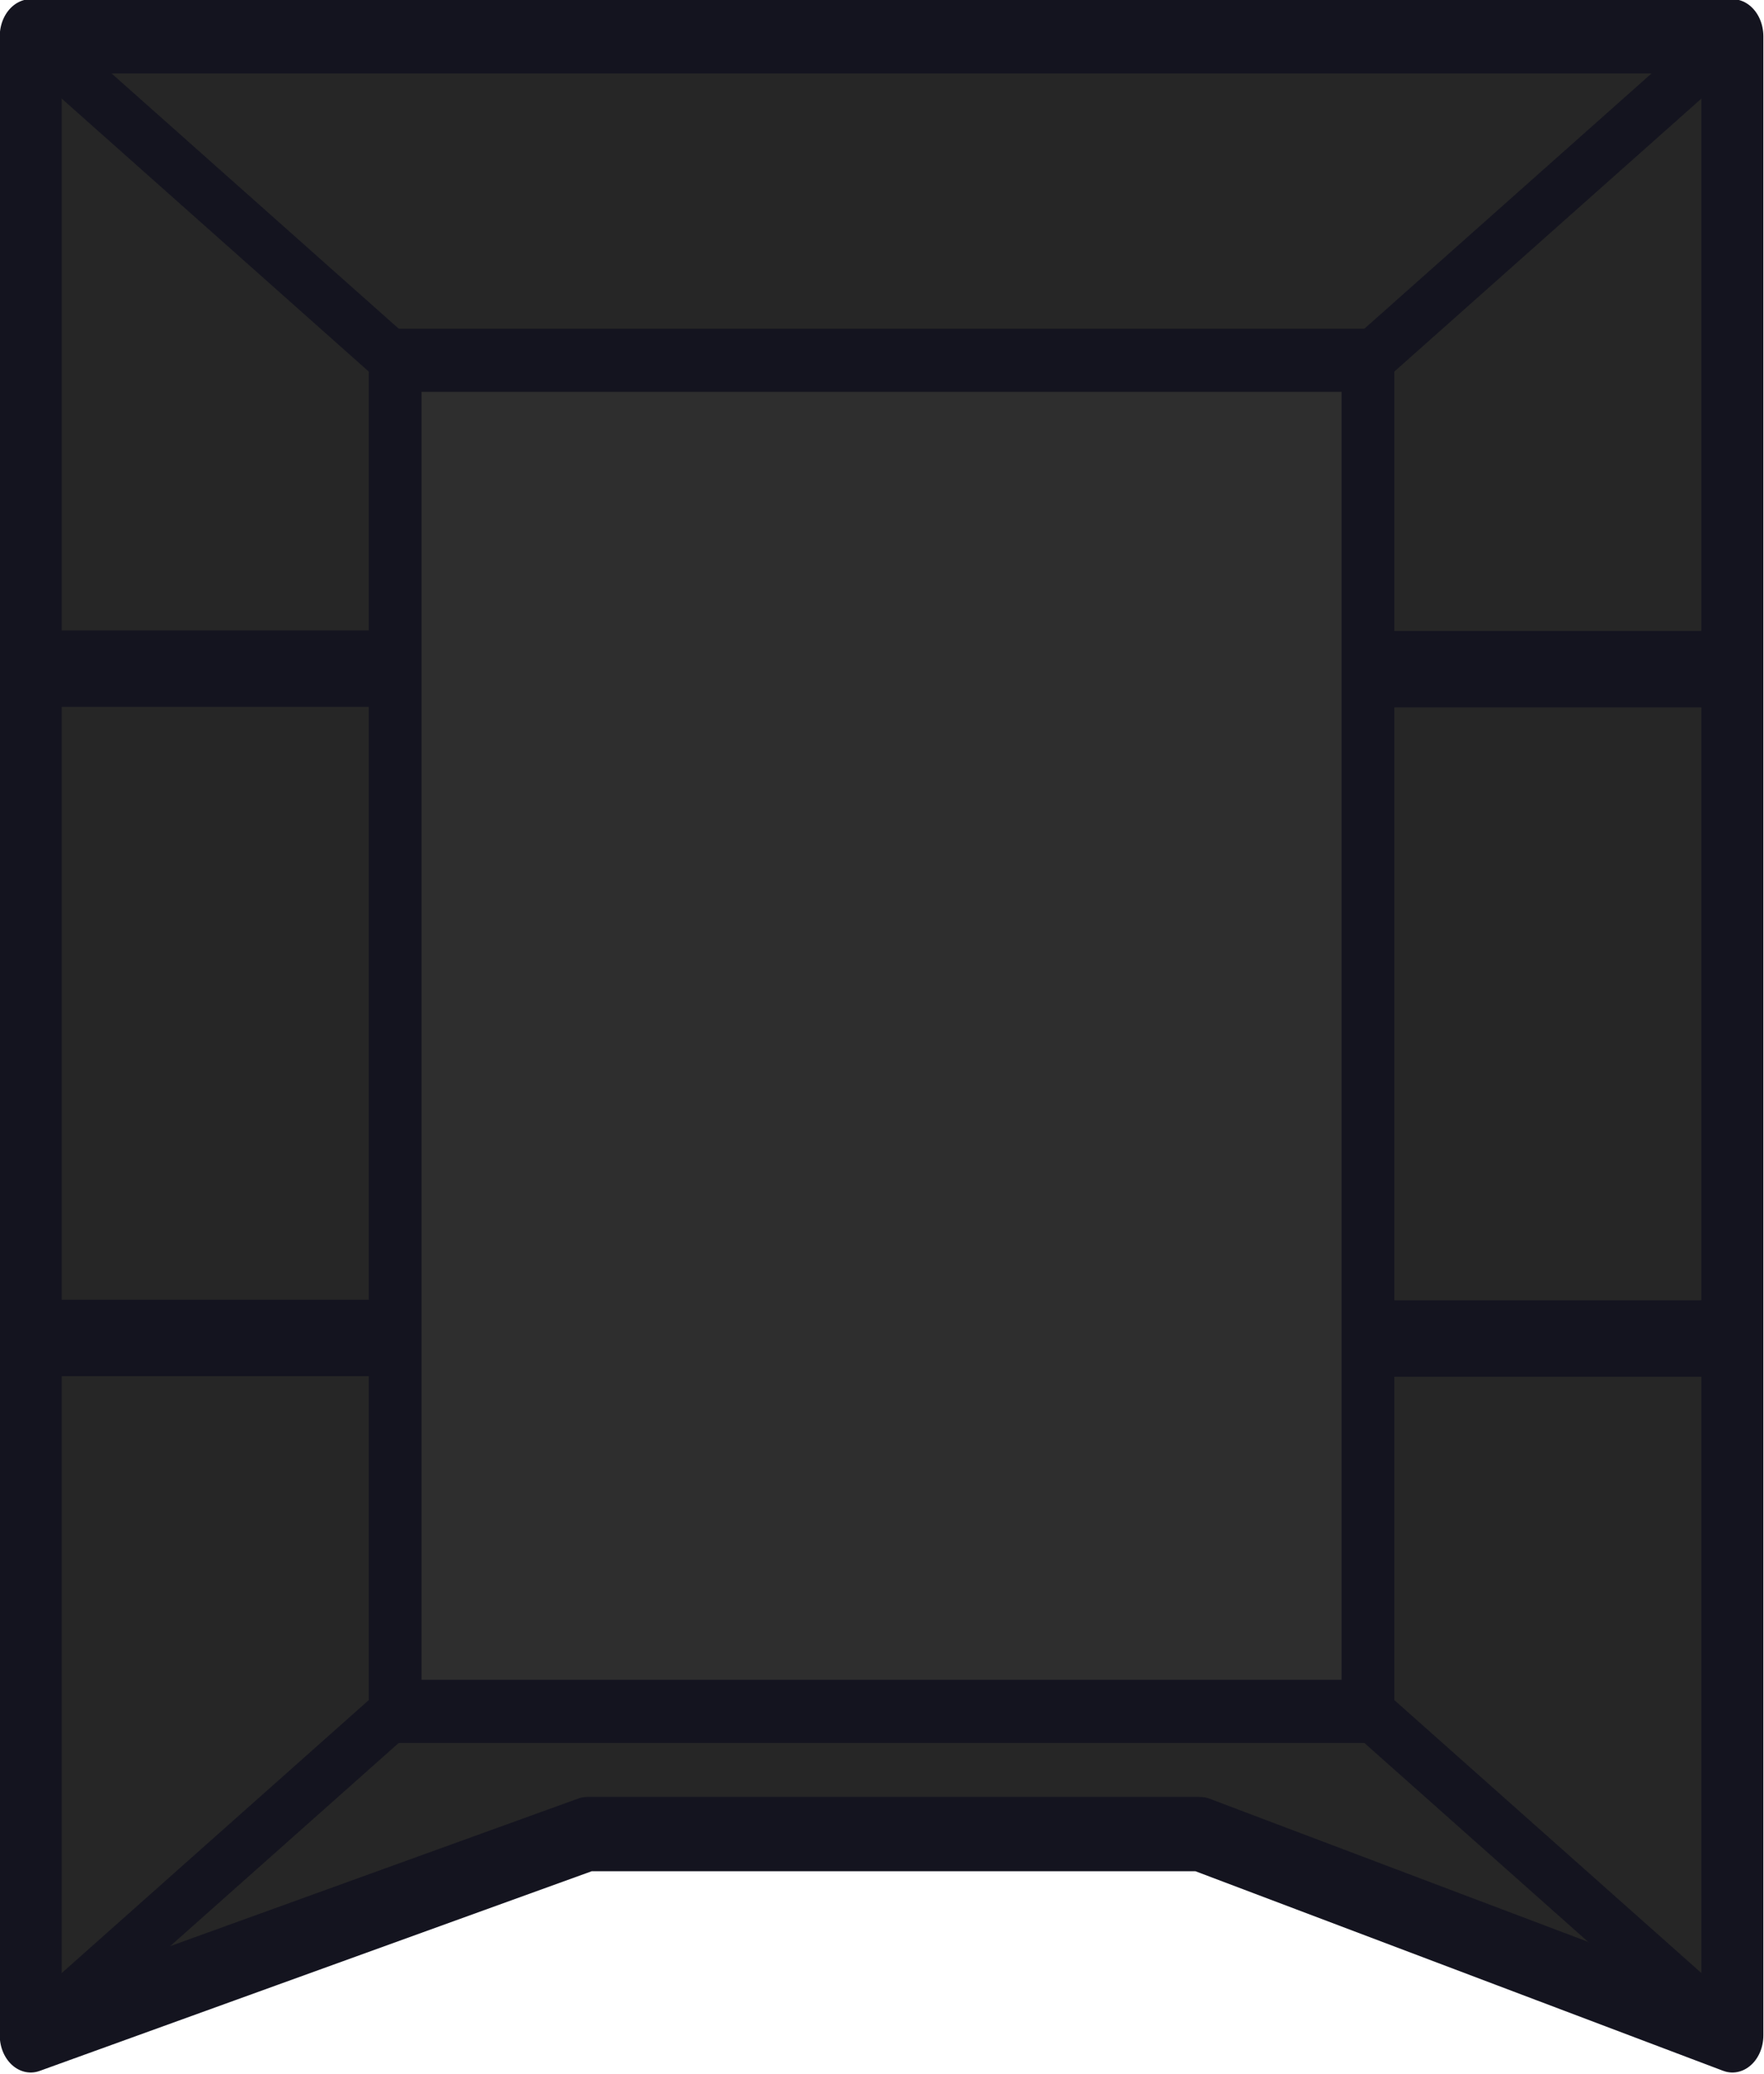 <svg xmlns="http://www.w3.org/2000/svg" width="214.489" height="252.143" viewBox="0 0 56.75 66.713"><path d="M49.244 101.44h68.775v67.406l-21.511-6.787H71.735l-22.491 6.787z" style="display:inline;fill:#262626;fill-opacity:1;stroke:#14141f;stroke-width:2.504;stroke-linecap:round;stroke-linejoin:round;stroke-dasharray:none;stroke-opacity:1" transform="matrix(.796 0 0 .954 -38.21 -95.606)"/><path d="M63.973 112.364h39.317v45.558H63.973Z" style="display:inline;fill:#2e2e2e;fill-opacity:1;stroke:#14141f;stroke-width:2.131;stroke-linecap:round;stroke-dasharray:none;stroke-opacity:1" transform="matrix(.796 0 0 .954 -38.21 -95.606)"/><path d="m49.244 101.44 14.729 10.924M103.29 112.364l14.73-10.924M103.29 157.922l14.73 10.924M63.973 157.922l-14.729 10.924" style="fill:#14141f;fill-opacity:1;stroke:#14141f;stroke-width:1.882;stroke-dasharray:none;stroke-opacity:1" transform="matrix(.796 0 0 .954 -38.21 -95.606)"/><g style="fill:#14141f;fill-opacity:1;stroke-width:2.52;stroke-dasharray:none"><path d="M11.659 95.057v-2.982h73.429v2.982zm0 26.13v-2.983h73.429v2.983z" style="fill:#14141f;fill-opacity:1;stroke-width:2.52;stroke-linecap:round;stroke-dasharray:none" transform="matrix(.166 0 0 .824 -1.479 -55.59)"/></g><g style="fill:#14141f;fill-opacity:1;stroke-width:2.52;stroke-dasharray:none"><path d="M11.659 95.057v-2.982h73.429v2.982zm0 26.13v-2.983h73.429v2.983z" style="fill:#14141f;fill-opacity:1;stroke-width:2.52;stroke-linecap:round;stroke-dasharray:none" transform="matrix(.166 0 0 .824 41.895 -55.572)"/></g></svg>